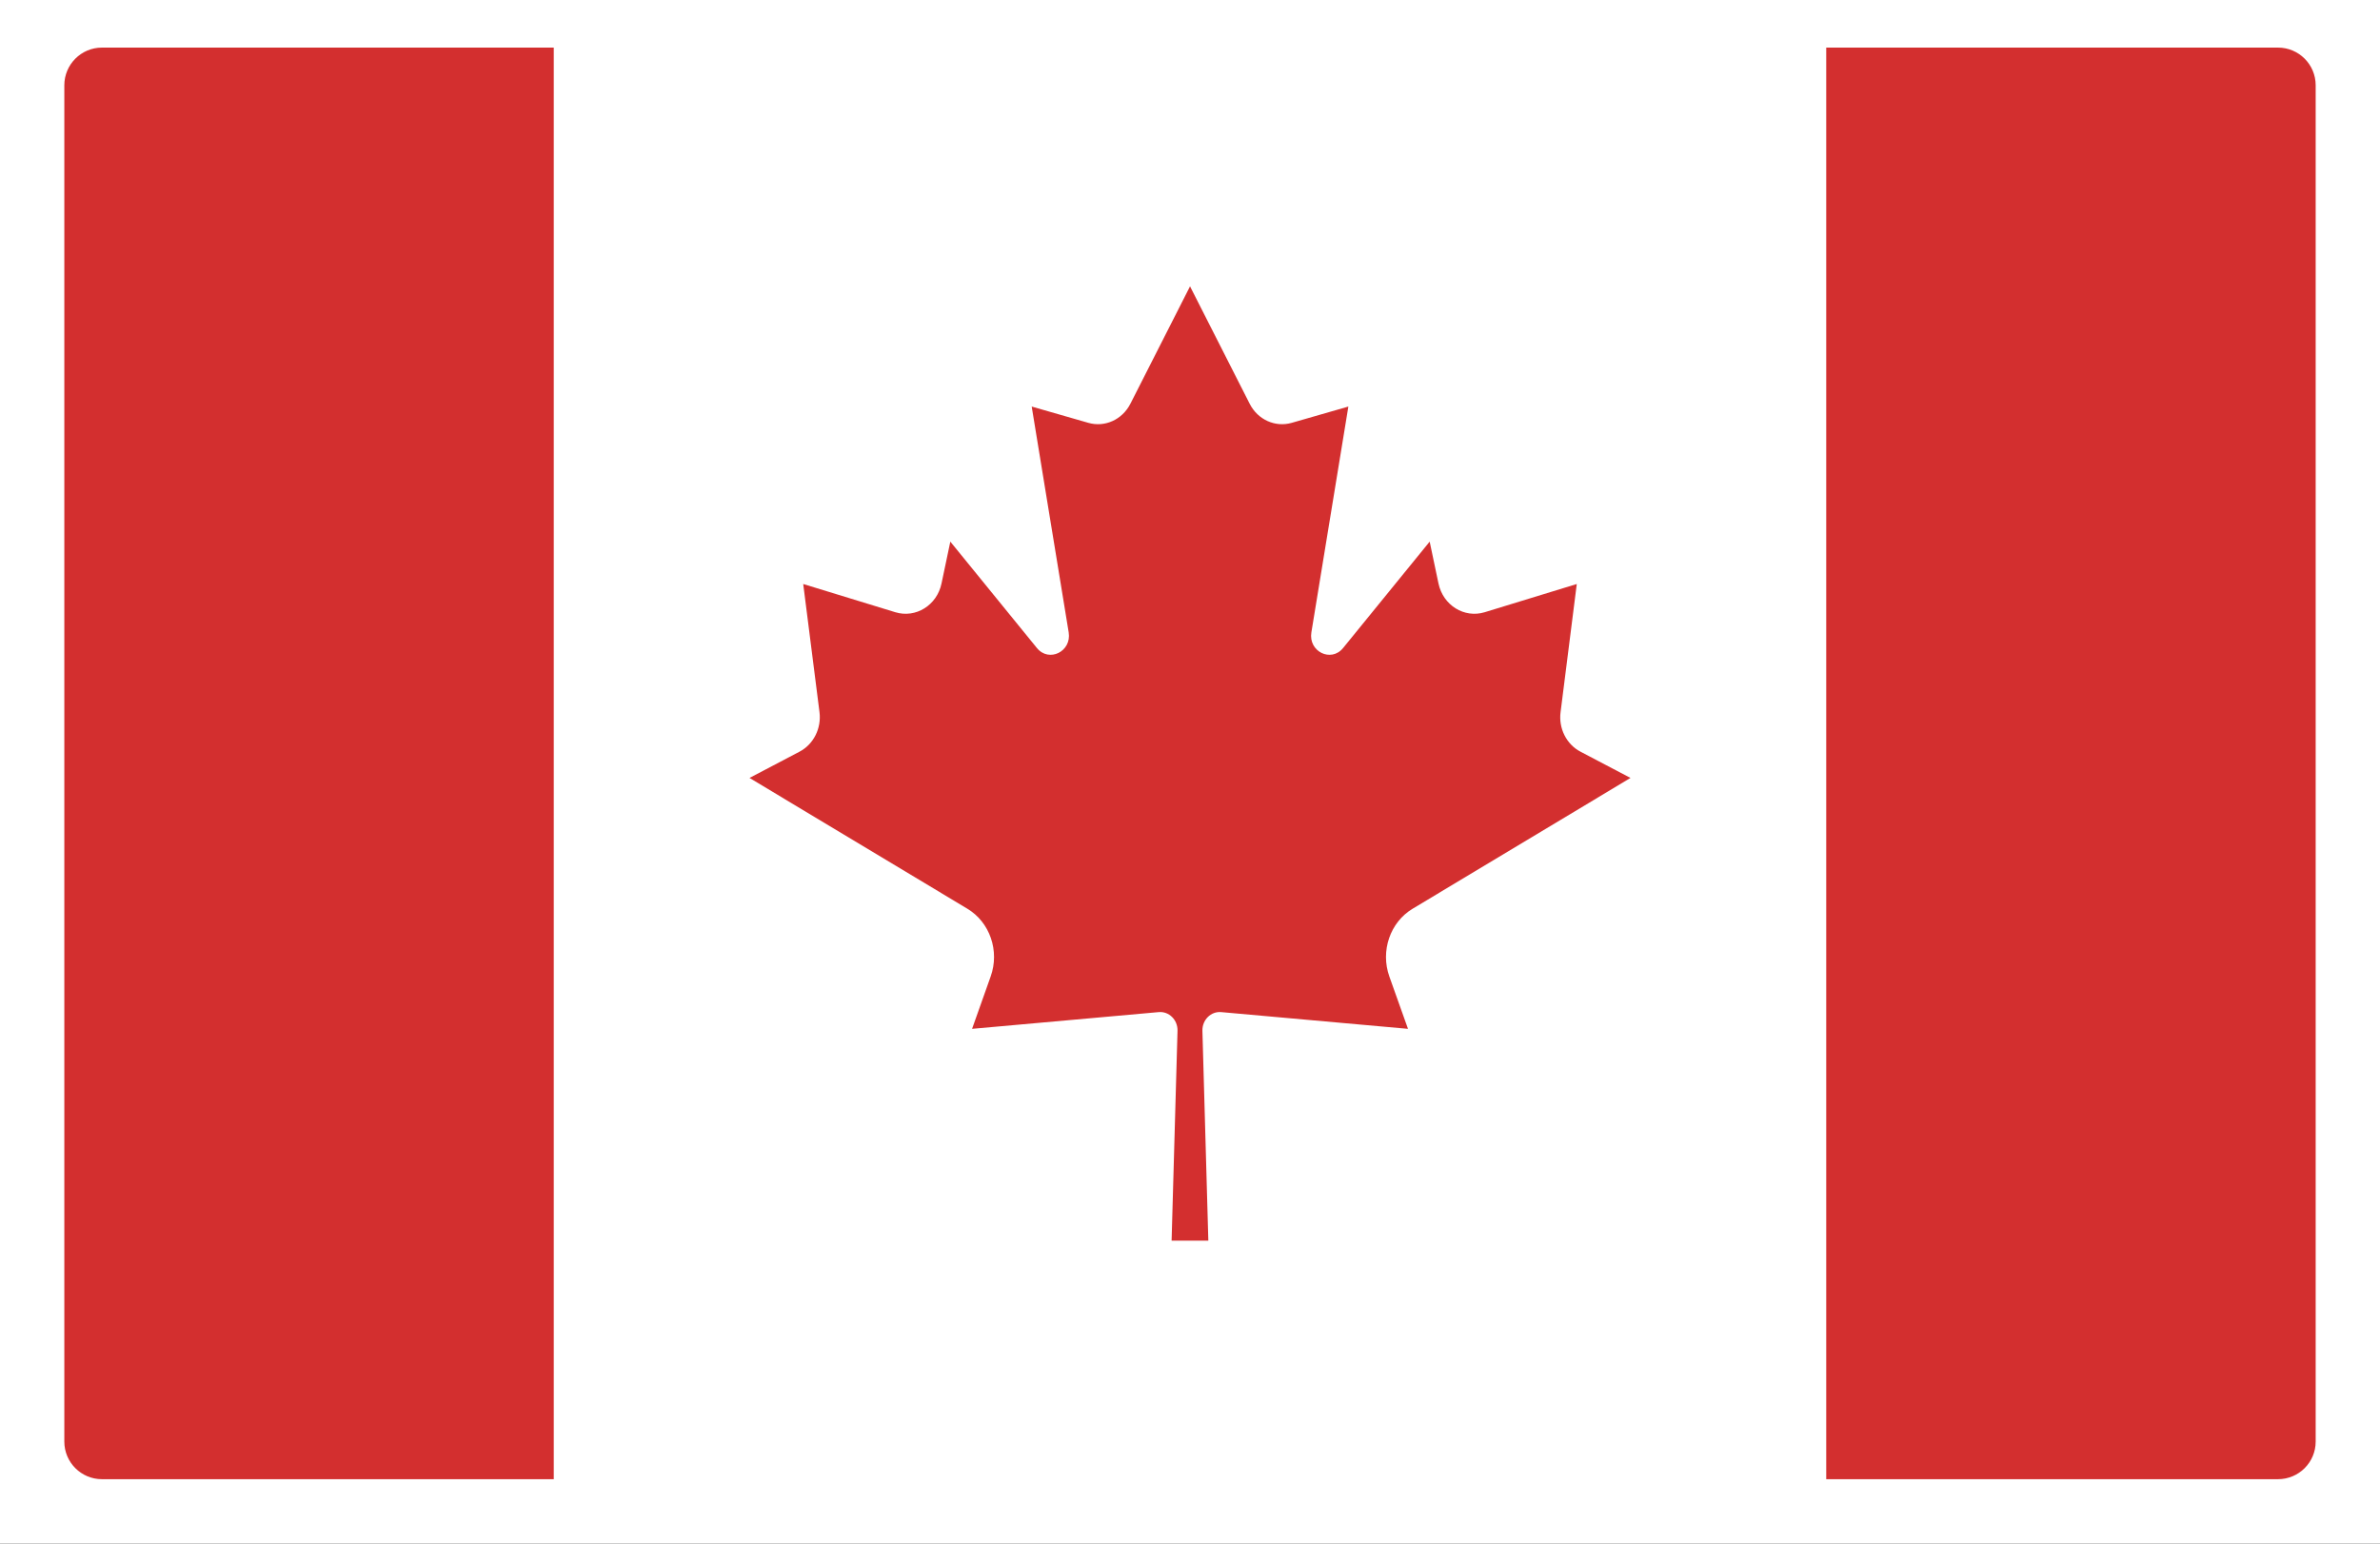 <svg width="37" height="24" viewBox="0 0 37 24" fill="none" xmlns="http://www.w3.org/2000/svg">

  <rect x="0" y="0" width="37" height="24" fill="#333333" stroke="none"/>

  <g id="flag">
<path id="Combined Shape" fill-rule="evenodd" clip-rule="evenodd" d="M37 8V16V24H0V16V8V0H37V8Z" fill="white"/>
<path id="Path" d="M3.692 0.74C2.206 0.74 1 1.003 1 1.326V22.413C1 22.736 2.206 22.998 3.692 22.998H36V0.74H3.692Z" fill="white"/>
<path id="Path_2" d="M1.585 0.74C1.262 0.74 1 1.003 1 1.326V22.413C1 22.736 1.262 22.998 1.585 22.998H8.609V0.74H1.585Z" fill="#D32F2F"/>
<path id="Path_3" d="M35.414 0.74H28.391V22.998H35.414C35.738 22.998 36 22.736 36 22.413V1.326C36 1.003 35.738 0.74 35.414 0.74Z" fill="#D32F2F"/>
<path id="Path_4" d="M21.962 14.128L25.348 12.095L24.571 11.687C24.353 11.573 24.228 11.325 24.261 11.072L24.513 9.08L23.08 9.519C22.763 9.615 22.435 9.411 22.363 9.072L22.226 8.421L20.88 10.075C20.694 10.305 20.338 10.13 20.387 9.832L20.962 6.321L20.082 6.574C19.825 6.648 19.553 6.525 19.428 6.278L18.501 4.453V4.45L18.5 4.451L18.5 4.45V4.453L17.573 6.278C17.447 6.525 17.176 6.648 16.919 6.574L16.039 6.321L16.614 9.832C16.662 10.13 16.307 10.305 16.12 10.075L14.774 8.421L14.637 9.072C14.566 9.411 14.237 9.615 13.92 9.519L12.487 9.08L12.74 11.072C12.772 11.325 12.647 11.573 12.429 11.687L11.652 12.095L15.038 14.128C15.389 14.338 15.543 14.785 15.401 15.182L15.112 15.996L18.013 15.736C18.174 15.721 18.31 15.857 18.306 16.026L18.214 19.289H18.785L18.693 16.026C18.689 15.857 18.825 15.721 18.986 15.736L21.889 15.996L21.599 15.182C21.458 14.785 21.611 14.338 21.962 14.128Z" fill="#D32F2F"/>
</g>
</svg>
